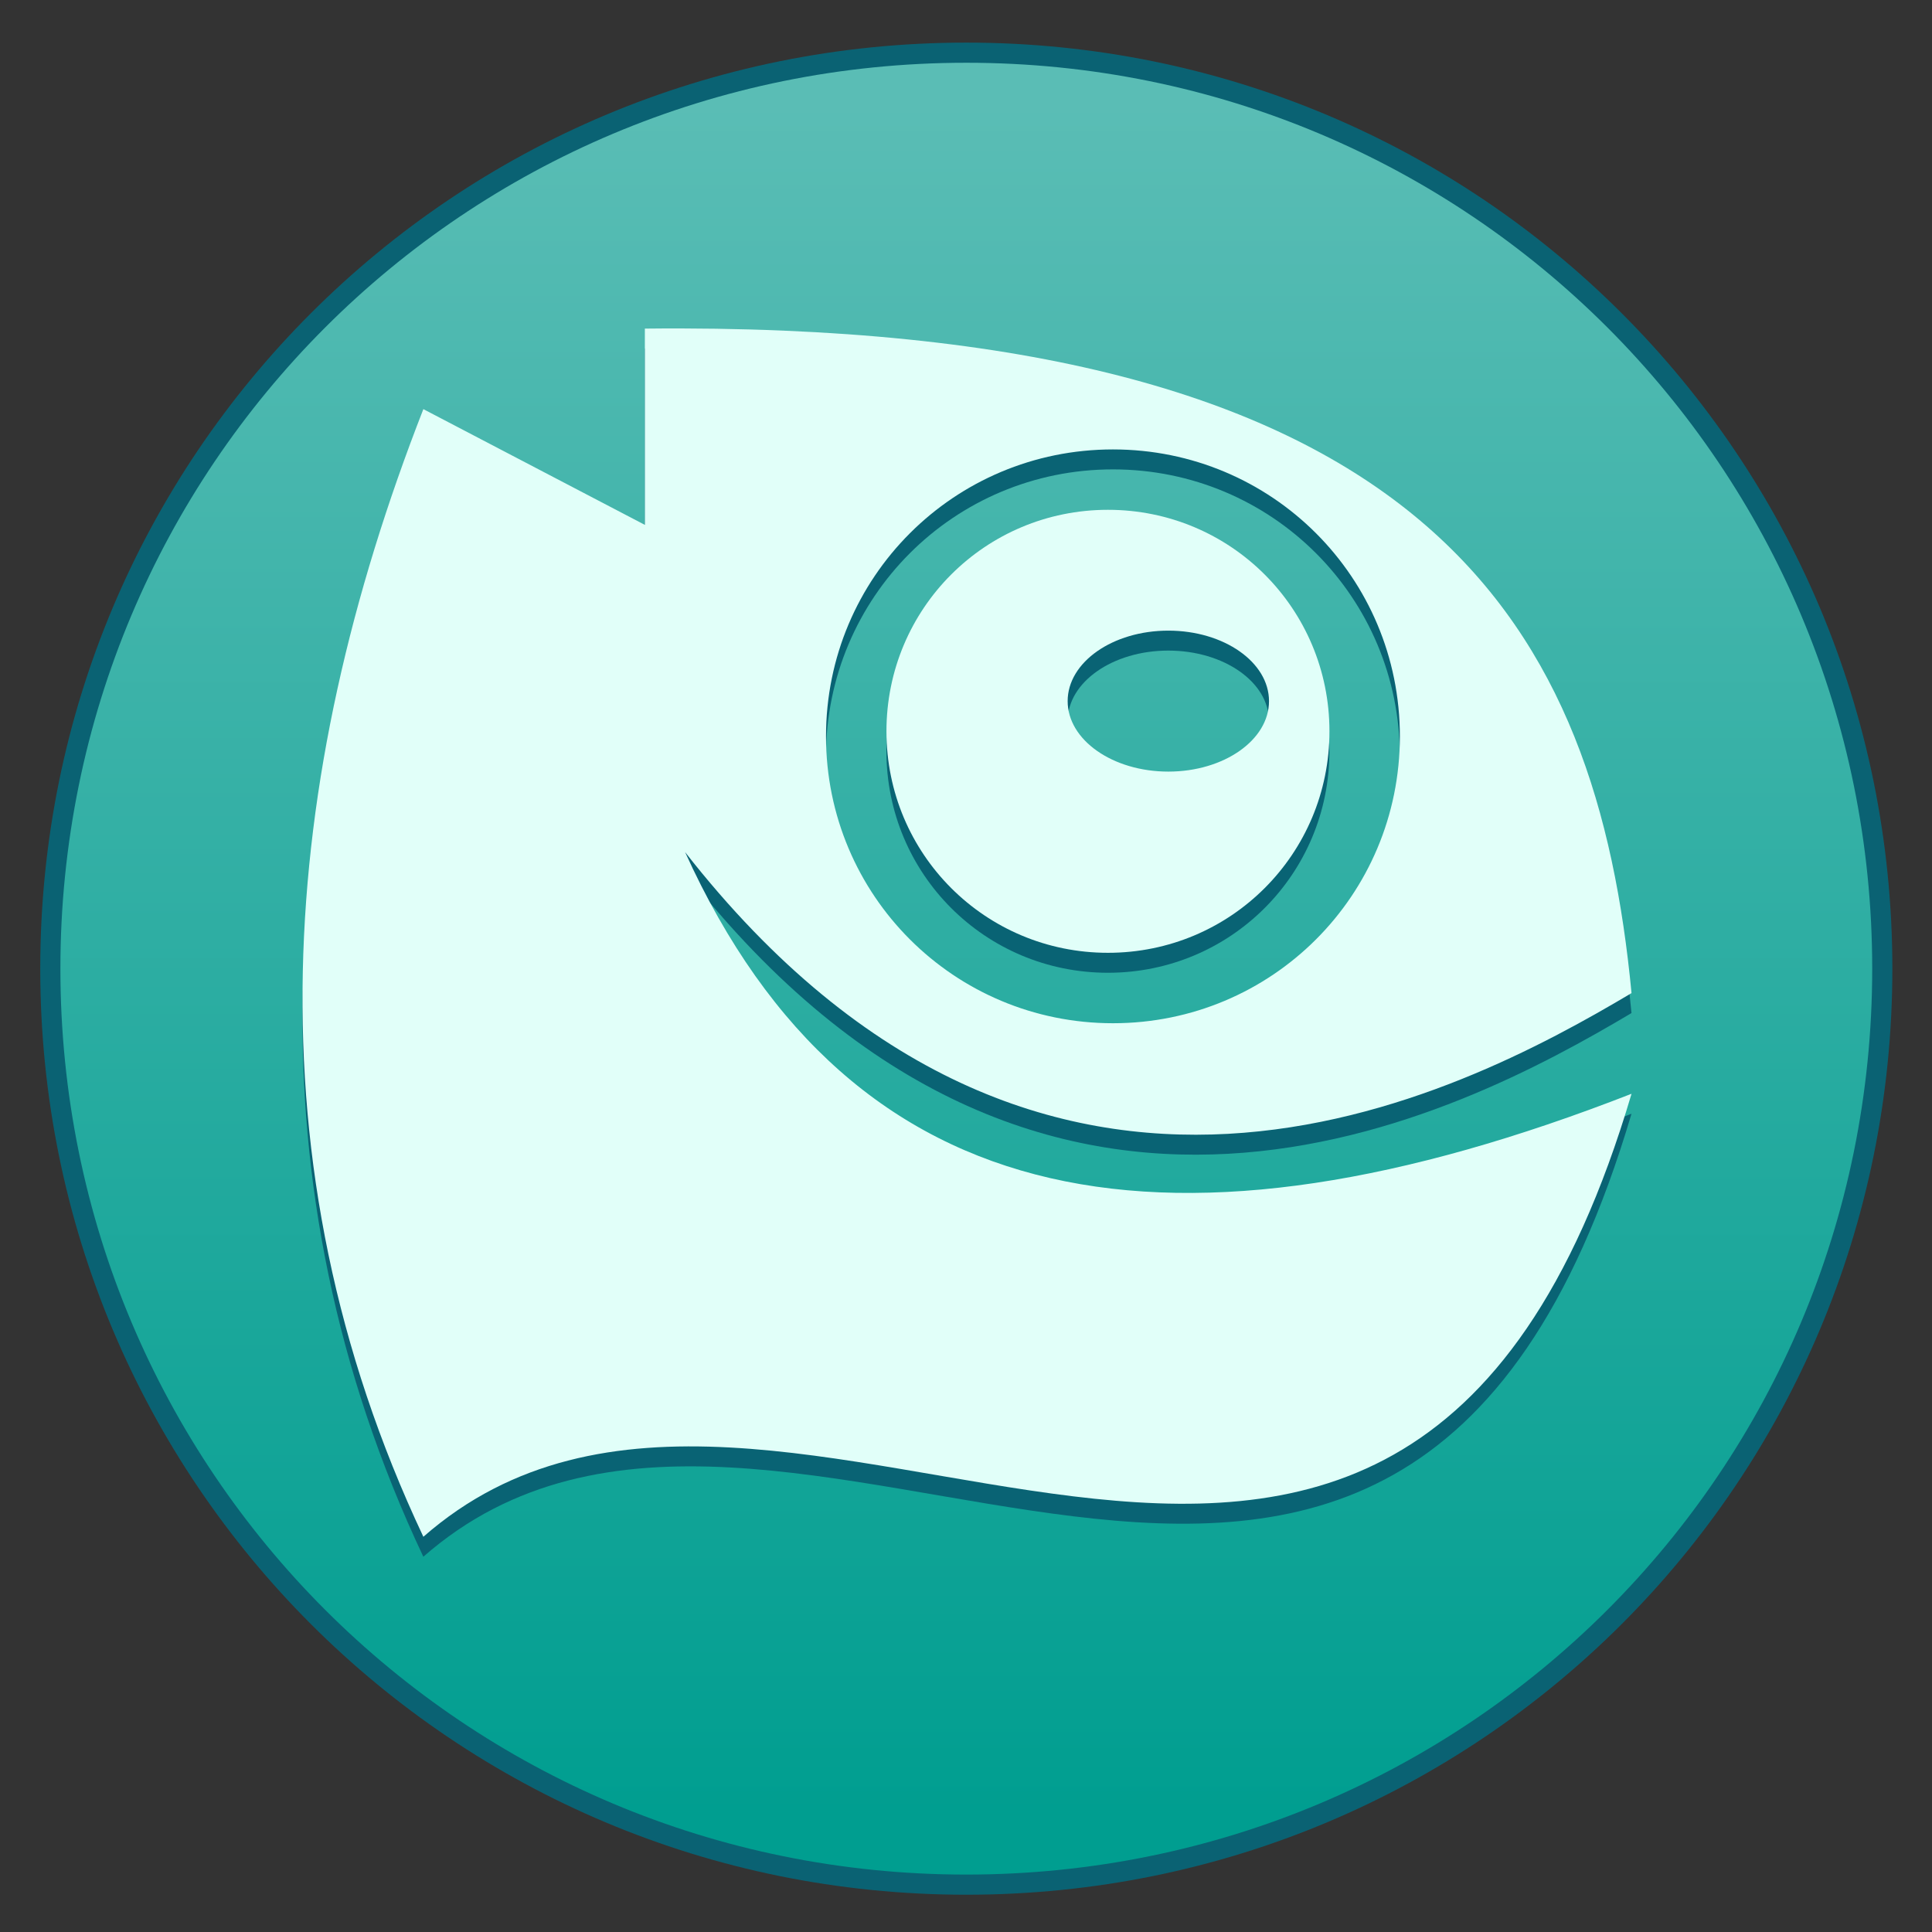 <?xml version="1.0" encoding="UTF-8" standalone="no"?>
<!-- Created with Inkscape (http://www.inkscape.org/) -->

<svg
   width="96"
   height="96"
   viewBox="0 0 25.4 25.4"
   version="1.1"
   id="svg5"
   xml:space="preserve"
   inkscape:version="1.2 (dc2aedaf03, 2022-05-15)"
   sodipodi:docname="opensuse.svg"
   xmlns:inkscape="http://www.inkscape.org/namespaces/inkscape"
   xmlns:sodipodi="http://sodipodi.sourceforge.net/DTD/sodipodi-0.dtd"
   xmlns:xlink="http://www.w3.org/1999/xlink"
   xmlns="http://www.w3.org/2000/svg"
   xmlns:svg="http://www.w3.org/2000/svg"><rect x="0" y="0" width="25.4" height="25.4" fill="#333333" stroke="none"/><sodipodi:namedview
     id="namedview7"
     pagecolor="#ffffff"
     bordercolor="#000000"
     borderopacity="0.25"
     inkscape:showpageshadow="false"
     inkscape:pageopacity="0.0"
     inkscape:pagecheckerboard="0"
     inkscape:deskcolor="#d1d1d1"
     inkscape:document-units="px"
     showgrid="true"
     inkscape:zoom="5.5572914"
     inkscape:cx="78.815374"
     inkscape:cy="52.813498"
     inkscape:window-width="2160"
     inkscape:window-height="1335"
     inkscape:window-x="0"
     inkscape:window-y="0"
     inkscape:window-maximized="1"
     inkscape:current-layer="g1529-3"><inkscape:grid
       type="xygrid"
       id="grid497" /></sodipodi:namedview><defs
     id="defs2"><linearGradient
       inkscape:collect="always"
       id="linearGradient1087"><stop
         style="stop-color:#009e90;stop-opacity:1;"
         offset="0"
         id="stop1083" /><stop
         style="stop-color:#5abdb5;stop-opacity:1;"
         offset="1"
         id="stop1085" /></linearGradient><style
       type="text/css"
       id="current-color-scheme">
      .ColorScheme-Text {
        color:#122036;
      }
      </style><style
       id="current-color-scheme-75"
       type="text/css">
      .ColorScheme-Text {
        color:#122036;
      }
      </style><style
       id="current-color-scheme-7"
       type="text/css">
      .ColorScheme-Text {
        color:#122036;
      }
      </style><linearGradient
       inkscape:collect="always"
       xlink:href="#linearGradient1087"
       id="linearGradient1089"
       x1="39.333"
       y1="403.65"
       x2="39.333"
       y2="346.983"
       gradientUnits="userSpaceOnUse" /></defs><g
     inkscape:label="Capa 1"
     inkscape:groupmode="layer"
     id="layer1"><g
       inkscape:label="Capa 1"
       id="layer1-6"
       transform="matrix(0.397,0,0,0.397,6.9999996e-8,-99.477)"><g
         transform="translate(-6,-93)"
         id="g1529-3"><g
           id="path640" /><path
           id="rect312"
           style="fill:#0b6374;stroke-width:1.227;stroke-linecap:round;stroke-linejoin:round;stroke-miterlimit:1.8;paint-order:fill markers stroke;stop-color:#000000;fill-opacity:0.992"
           d="m 38,344.983 c 16.989,0 30.667,13.677 30.667,30.667 0,16.989 -13.677,30.667 -30.667,30.667 -16.989,0 -30.667,-13.677 -30.667,-30.667 0,-16.989 13.677,-30.667 30.667,-30.667 z" /><path
           id="rect312-3"
           style="fill:url(#linearGradient1089);stroke-width:1.2;stroke-linecap:round;stroke-linejoin:round;stroke-miterlimit:1.8;paint-order:fill markers stroke;stop-color:#000000;fill-opacity:1"
           d="m 38,345.65 c 16.62,0 30,13.38 30,30 0,16.62 -13.38,30 -30,30 -16.62,0 -30,-13.38 -30,-30 0,-16.62 13.38,-30 30,-30 z" /><g
           id="path2369" /><g
           transform="matrix(1.89,0,0,1.89,-53.672,-172.216)"
           id="g1335-6-9"
           style="fill:#0a6374;fill-opacity:0.992"><path
             id="path2623-1"
             style="fill:#0a6374;fill-opacity:0.992;stroke:none;stroke-width:0.259px;stroke-linecap:butt;stroke-linejoin:miter;stroke-opacity:1"
             d="m 50.985,282.186 c -2.15,0 -3.881,1.731 -3.881,3.881 0,2.15 1.731,3.881 3.881,3.881 2.15,0 3.881,-1.731 3.881,-3.881 0,-2.15 -1.731,-3.881 -3.881,-3.881 z m 1.058,2.117 c 0.974,0 1.764,0.553 1.764,1.235 2e-6,0.682 -0.79,1.235 -1.764,1.235 -0.974,0 -1.764,-0.553 -1.764,-1.235 -2e-6,-0.682 0.79,-1.235 1.764,-1.235 z"
             sodipodi:nodetypes="ssssssssss" /><path
             id="path1284-0-2-2"
             style="fill:#0a6374;fill-opacity:0.992;stroke:none;stroke-width:0.265px;stroke-linecap:butt;stroke-linejoin:miter;stroke-opacity:1"
             d="m 43.508,279.008 c -0.21,-4.8e-4 -0.422,5.9e-4 -0.637,0.003 v 3.439 l -3.881,-2.028 c -2.537,6.492 -3.096,13.19 0,19.758 6.254,-5.48 17.047,6.177 21.169,-7.762 -7.989,3.117 -13.645,2.235 -16.583,-4.234 6.305,8.058 13.539,4.281 16.583,2.47 -0.608,-6.341 -3.437,-11.615 -16.651,-11.646 z m 7.565,2.12 c 2.785,0 5.027,2.242 5.027,5.027 0,2.785 -2.242,5.027 -5.027,5.027 -2.785,0 -5.028,-2.242 -5.028,-5.027 0,-2.785 2.243,-5.027 5.028,-5.027 z" /></g><g
           transform="matrix(1.89,0,0,1.89,-53.671,-172.877)"
           id="g1335-6"><path
             id="path2623"
             style="fill:#e1fff9;fill-opacity:1;stroke:none;stroke-width:0.259px;stroke-linecap:butt;stroke-linejoin:miter;stroke-opacity:1"
             d="m 50.985,282.186 c -2.15,0 -3.881,1.731 -3.881,3.881 0,2.15 1.731,3.881 3.881,3.881 2.15,0 3.881,-1.731 3.881,-3.881 0,-2.15 -1.731,-3.881 -3.881,-3.881 z m 1.058,2.117 c 0.974,0 1.764,0.553 1.764,1.235 2e-6,0.682 -0.79,1.235 -1.764,1.235 -0.974,0 -1.764,-0.553 -1.764,-1.235 -2e-6,-0.682 0.79,-1.235 1.764,-1.235 z"
             sodipodi:nodetypes="ssssssssss" /><path
             id="path1284-0-2"
             style="fill:#e1fff9;fill-opacity:1;stroke:none;stroke-width:0.265px;stroke-linecap:butt;stroke-linejoin:miter;stroke-opacity:1"
             d="m 43.508,279.008 c -0.21,-4.8e-4 -0.422,5.9e-4 -0.637,0.003 v 3.439 l -3.881,-2.028 c -2.537,6.492 -3.096,13.19 0,19.758 6.254,-5.48 17.047,6.177 21.169,-7.762 -7.989,3.117 -13.645,2.235 -16.583,-4.234 6.305,8.058 13.539,4.281 16.583,2.47 -0.608,-6.341 -3.437,-11.615 -16.651,-11.646 z m 7.565,2.12 c 2.785,0 5.027,2.242 5.027,5.027 0,2.785 -2.242,5.027 -5.027,5.027 -2.785,0 -5.028,-2.242 -5.028,-5.027 0,-2.785 2.243,-5.027 5.028,-5.027 z" /></g></g><g
         transform="translate(-6,-93)"
         id="g1529" /></g></g></svg>

